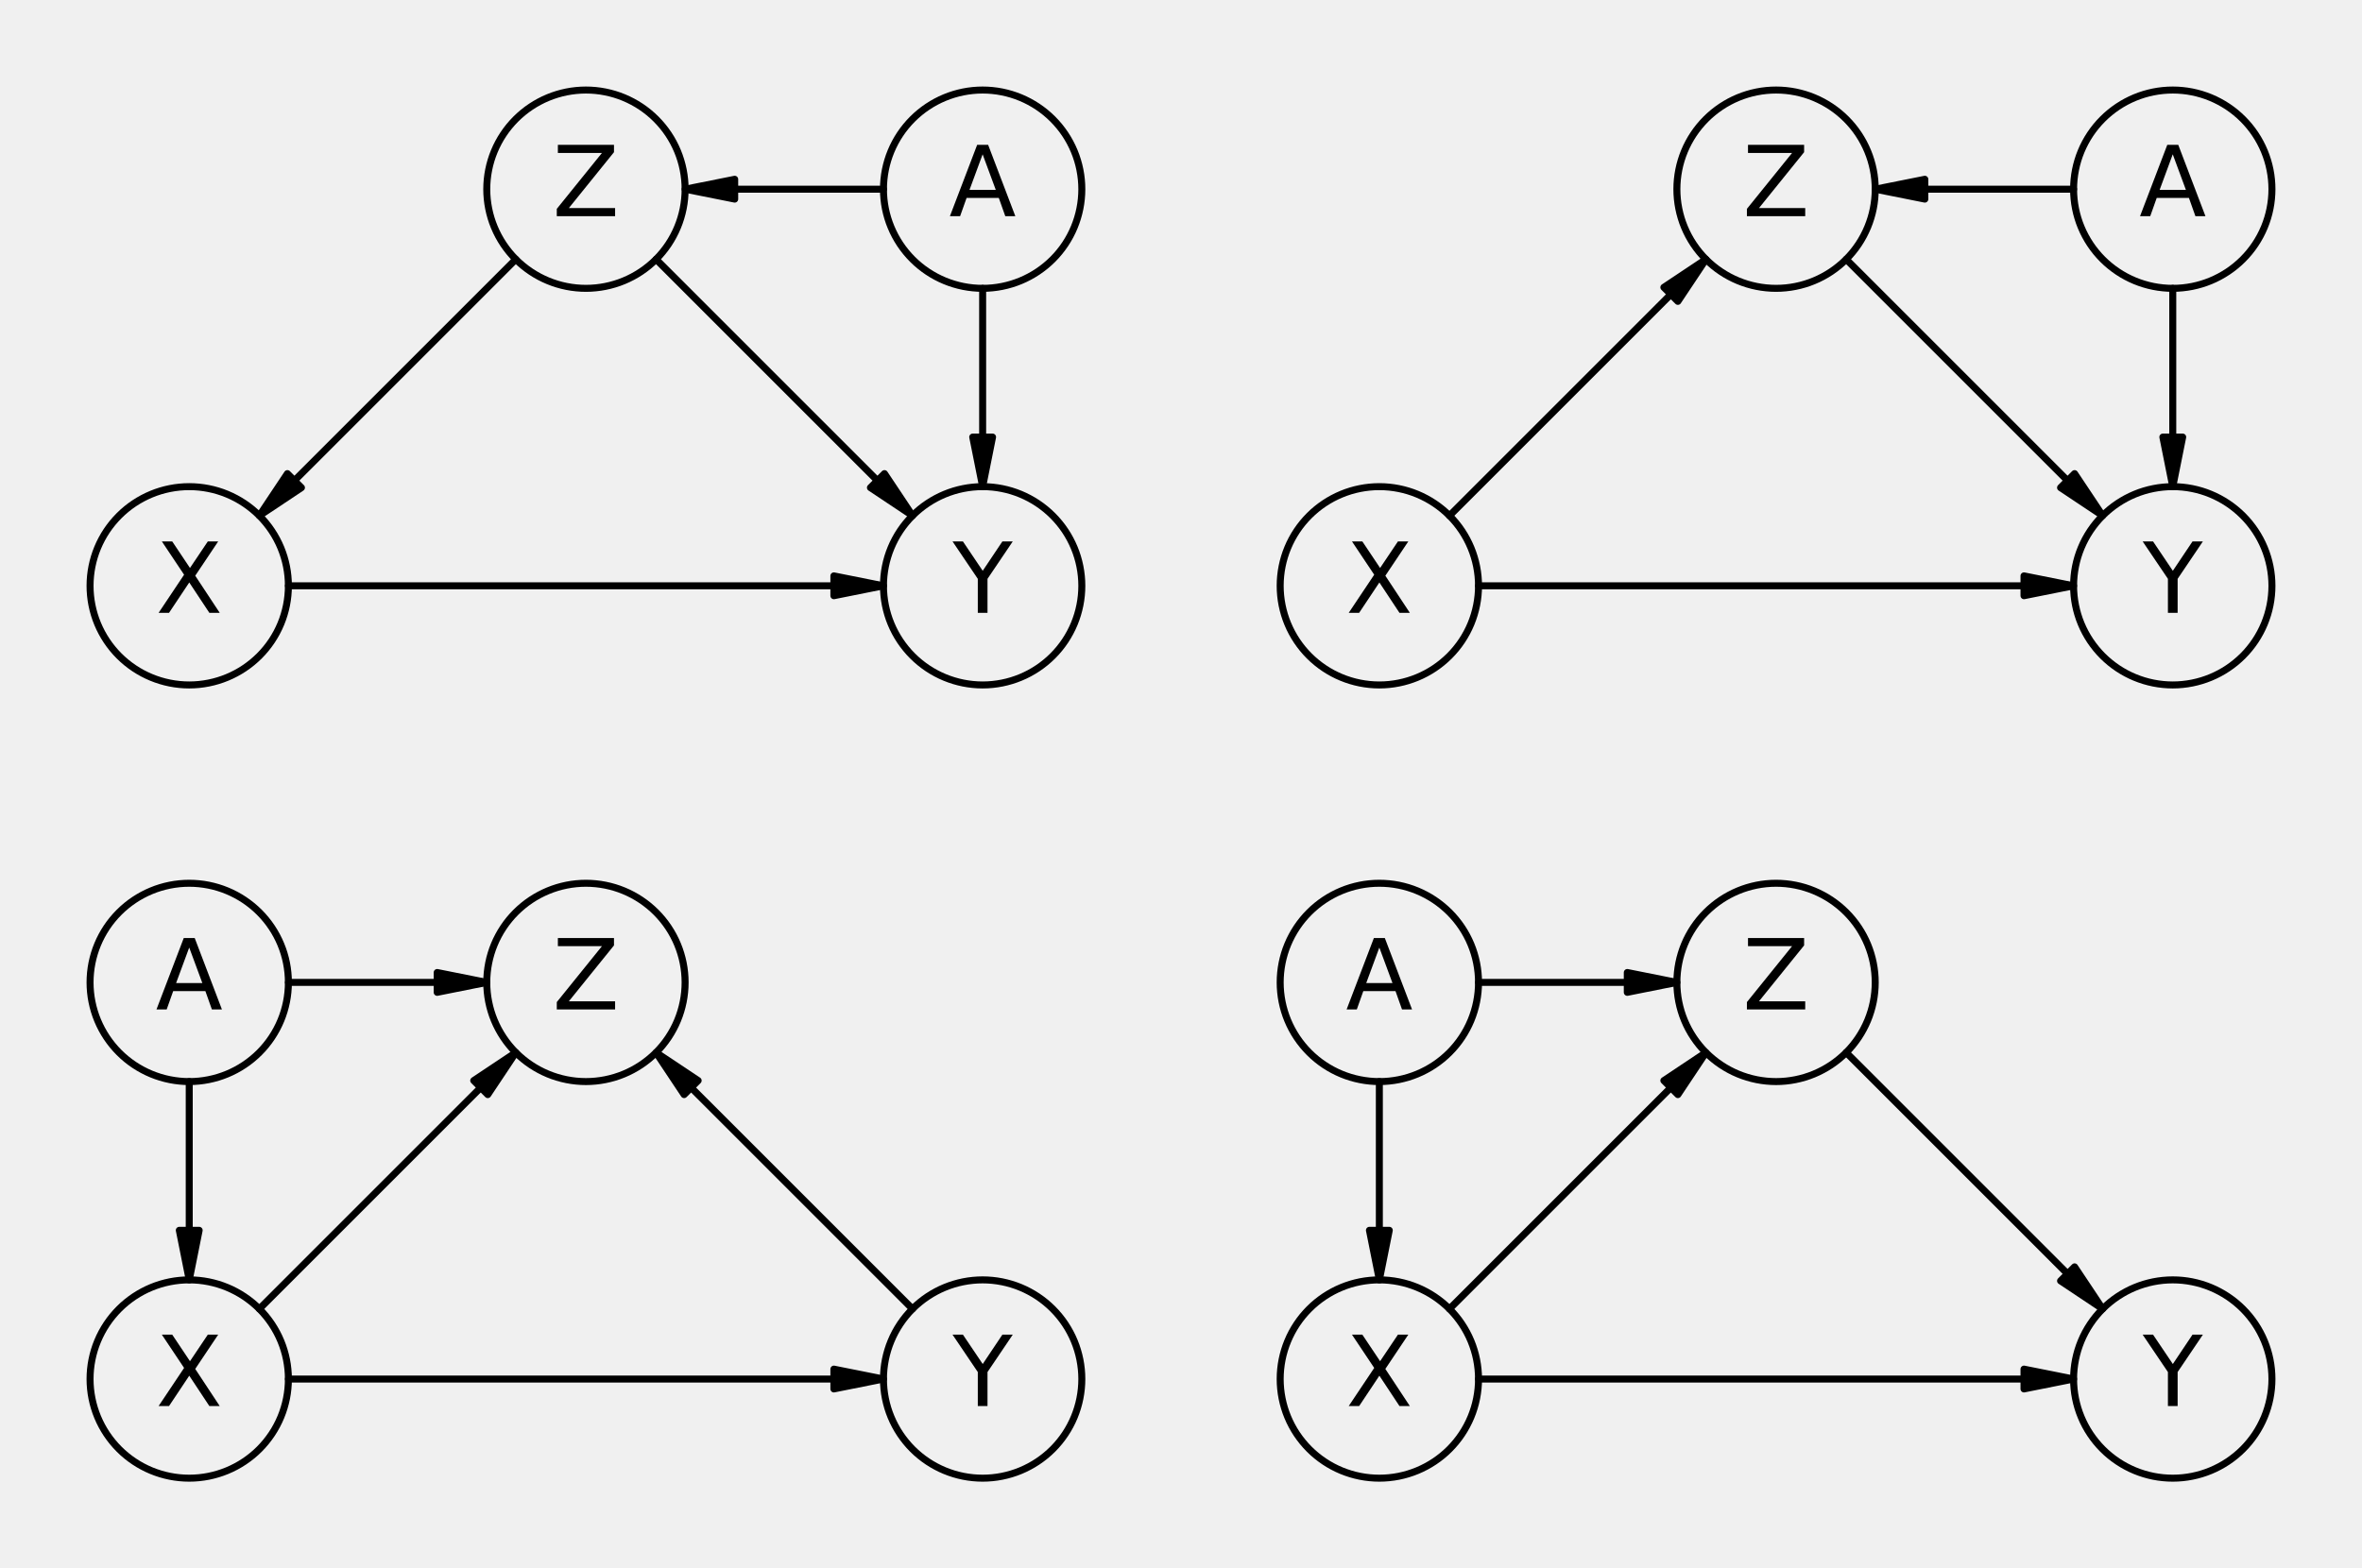 <?xml version="1.0" encoding="utf-8" standalone="no"?>
<!DOCTYPE svg PUBLIC "-//W3C//DTD SVG 1.1//EN"
  "http://www.w3.org/Graphics/SVG/1.1/DTD/svg11.dtd">
<!-- Created with matplotlib (https://matplotlib.org/) -->
<svg height="224.164pt" version="1.1" viewBox="0 0 337.55 224.164" width="337.55pt" xmlns="http://www.w3.org/2000/svg" xmlns:xlink="http://www.w3.org/1999/xlink">
 <defs>
  <style type="text/css">*{stroke-linecap:butt;stroke-linejoin:round;}</style>
 </defs>
 <g id="figure_1">
  <g id="patch_1">
   <path d="M 0 224.164 
L 337.55 224.164 
L 337.55 0 
L 0 0 
z
" style="fill:#f0f0f0;"/>
  </g>
  <g id="axes_1">
   <g id="matplotlib.axis_1"/>
   <g id="matplotlib.axis_2"/>
   <g id="patch_2">
    <path clip-path="url(#p75b2e197a0)" d="M 126.255 83.735 
L 119.169 82.318 
L 119.169 83.735 
L 41.216 83.735 
L 41.216 83.735 
L 119.169 83.735 
L 119.169 85.153 
z
" style="stroke:#000000;stroke-linejoin:miter;"/>
   </g>
   <g id="patch_3">
    <path clip-path="url(#p75b2e197a0)" d="M 37.065 73.713 
L 43.078 69.705 
L 42.075 68.702 
L 73.713 37.065 
L 73.713 37.065 
L 42.075 68.702 
L 41.073 67.7 
z
" style="stroke:#000000;stroke-linejoin:miter;"/>
   </g>
   <g id="patch_4">
    <path clip-path="url(#p75b2e197a0)" d="M 130.406 73.713 
L 126.398 67.7 
L 125.395 68.702 
L 93.757 37.065 
L 93.757 37.065 
L 125.395 68.702 
L 124.393 69.705 
z
" style="stroke:#000000;stroke-linejoin:miter;"/>
   </g>
   <g id="patch_5">
    <path clip-path="url(#p75b2e197a0)" d="M 97.909 27.043 
L 104.995 28.46 
L 104.995 27.043 
L 126.255 27.043 
L 126.255 27.043 
L 104.995 27.043 
L 104.995 25.625 
z
" style="stroke:#000000;stroke-linejoin:miter;"/>
   </g>
   <g id="patch_6">
    <path clip-path="url(#p75b2e197a0)" d="M 140.428 69.562 
L 141.846 62.476 
L 140.428 62.476 
L 140.428 41.216 
L 140.428 41.216 
L 140.428 62.476 
L 139.011 62.476 
z
" style="stroke:#000000;stroke-linejoin:miter;"/>
   </g>
   <g id="patch_7">
    <path clip-path="url(#p75b2e197a0)" d="M 243.792 37.065 
L 237.779 41.073 
L 238.781 42.075 
L 207.143 73.713 
L 207.143 73.713 
L 238.781 42.075 
L 239.783 43.078 
z
" style="stroke:#000000;stroke-linejoin:miter;"/>
   </g>
   <g id="patch_8">
    <path clip-path="url(#p75b2e197a0)" d="M 296.334 83.735 
L 289.247 82.318 
L 289.247 83.735 
L 211.294 83.735 
L 211.294 83.735 
L 289.247 83.735 
L 289.247 85.153 
z
" style="stroke:#000000;stroke-linejoin:miter;"/>
   </g>
   <g id="patch_9">
    <path clip-path="url(#p75b2e197a0)" d="M 300.485 73.713 
L 296.476 67.7 
L 295.474 68.702 
L 263.836 37.065 
L 263.836 37.065 
L 295.474 68.702 
L 294.472 69.705 
z
" style="stroke:#000000;stroke-linejoin:miter;"/>
   </g>
   <g id="patch_10">
    <path clip-path="url(#p75b2e197a0)" d="M 267.987 27.043 
L 275.074 28.46 
L 275.074 27.043 
L 296.334 27.043 
L 296.334 27.043 
L 275.074 27.043 
L 275.074 25.625 
z
" style="stroke:#000000;stroke-linejoin:miter;"/>
   </g>
   <g id="patch_11">
    <path clip-path="url(#p75b2e197a0)" d="M 310.507 69.562 
L 311.924 62.476 
L 310.507 62.476 
L 310.507 41.216 
L 310.507 41.216 
L 310.507 62.476 
L 309.09 62.476 
z
" style="stroke:#000000;stroke-linejoin:miter;"/>
   </g>
   <g id="patch_12">
    <path clip-path="url(#p75b2e197a0)" d="M 73.713 150.45 
L 67.7 154.459 
L 68.702 155.461 
L 37.065 187.099 
L 37.065 187.099 
L 68.702 155.461 
L 69.705 156.464 
z
" style="stroke:#000000;stroke-linejoin:miter;"/>
   </g>
   <g id="patch_13">
    <path clip-path="url(#p75b2e197a0)" d="M 126.255 197.121 
L 119.169 195.704 
L 119.169 197.121 
L 41.216 197.121 
L 41.216 197.121 
L 119.169 197.121 
L 119.169 198.539 
z
" style="stroke:#000000;stroke-linejoin:miter;"/>
   </g>
   <g id="patch_14">
    <path clip-path="url(#p75b2e197a0)" d="M 93.757 150.45 
L 97.766 156.464 
L 98.768 155.461 
L 130.406 187.099 
L 130.406 187.099 
L 98.768 155.461 
L 99.771 154.459 
z
" style="stroke:#000000;stroke-linejoin:miter;"/>
   </g>
   <g id="patch_15">
    <path clip-path="url(#p75b2e197a0)" d="M 69.562 140.428 
L 62.476 139.011 
L 62.476 140.428 
L 41.216 140.428 
L 41.216 140.428 
L 62.476 140.428 
L 62.476 141.846 
z
" style="stroke:#000000;stroke-linejoin:miter;"/>
   </g>
   <g id="patch_16">
    <path clip-path="url(#p75b2e197a0)" d="M 27.043 182.948 
L 28.46 175.861 
L 27.043 175.861 
L 27.043 154.602 
L 27.043 154.602 
L 27.043 175.861 
L 25.625 175.861 
z
" style="stroke:#000000;stroke-linejoin:miter;"/>
   </g>
   <g id="patch_17">
    <path clip-path="url(#p75b2e197a0)" d="M 243.792 150.45 
L 237.779 154.459 
L 238.781 155.461 
L 207.143 187.099 
L 207.143 187.099 
L 238.781 155.461 
L 239.783 156.464 
z
" style="stroke:#000000;stroke-linejoin:miter;"/>
   </g>
   <g id="patch_18">
    <path clip-path="url(#p75b2e197a0)" d="M 296.334 197.121 
L 289.247 195.704 
L 289.247 197.121 
L 211.294 197.121 
L 211.294 197.121 
L 289.247 197.121 
L 289.247 198.539 
z
" style="stroke:#000000;stroke-linejoin:miter;"/>
   </g>
   <g id="patch_19">
    <path clip-path="url(#p75b2e197a0)" d="M 300.485 187.099 
L 296.476 181.086 
L 295.474 182.088 
L 263.836 150.45 
L 263.836 150.45 
L 295.474 182.088 
L 294.472 183.09 
z
" style="stroke:#000000;stroke-linejoin:miter;"/>
   </g>
   <g id="patch_20">
    <path clip-path="url(#p75b2e197a0)" d="M 239.641 140.428 
L 232.554 139.011 
L 232.554 140.428 
L 211.294 140.428 
L 211.294 140.428 
L 232.554 140.428 
L 232.554 141.846 
z
" style="stroke:#000000;stroke-linejoin:miter;"/>
   </g>
   <g id="patch_21">
    <path clip-path="url(#p75b2e197a0)" d="M 197.121 182.948 
L 198.539 175.861 
L 197.121 175.861 
L 197.121 154.602 
L 197.121 154.602 
L 197.121 175.861 
L 195.704 175.861 
z
" style="stroke:#000000;stroke-linejoin:miter;"/>
   </g>
   <g id="patch_22">
    <path clip-path="url(#p75b2e197a0)" d="M 27.043 69.562 
C 30.801 69.562 34.407 71.056 37.065 73.713 
C 39.722 76.371 41.216 79.977 41.216 83.735 
C 41.216 87.494 39.722 91.1 37.065 93.757 
C 34.407 96.415 30.801 97.909 27.043 97.909 
C 23.284 97.909 19.678 96.415 17.021 93.757 
C 14.363 91.1 12.869 87.494 12.869 83.735 
C 12.869 79.977 14.363 76.371 17.021 73.713 
C 19.678 71.056 23.284 69.562 27.043 69.562 
z
" style="fill:none;stroke:#000000;stroke-linejoin:miter;"/>
   </g>
   <g id="patch_23">
    <path clip-path="url(#p75b2e197a0)" d="M 140.428 69.562 
C 144.187 69.562 147.792 71.056 150.45 73.713 
C 153.108 76.371 154.602 79.977 154.602 83.735 
C 154.602 87.494 153.108 91.1 150.45 93.757 
C 147.792 96.415 144.187 97.909 140.428 97.909 
C 136.67 97.909 133.064 96.415 130.406 93.757 
C 127.748 91.1 126.255 87.494 126.255 83.735 
C 126.255 79.977 127.748 76.371 130.406 73.713 
C 133.064 71.056 136.67 69.562 140.428 69.562 
z
" style="fill:none;stroke:#000000;stroke-linejoin:miter;"/>
   </g>
   <g id="patch_24">
    <path clip-path="url(#p75b2e197a0)" d="M 83.735 12.869 
C 87.494 12.869 91.1 14.363 93.757 17.021 
C 96.415 19.678 97.909 23.284 97.909 27.043 
C 97.909 30.801 96.415 34.407 93.757 37.065 
C 91.1 39.722 87.494 41.216 83.735 41.216 
C 79.977 41.216 76.371 39.722 73.713 37.065 
C 71.056 34.407 69.562 30.801 69.562 27.043 
C 69.562 23.284 71.056 19.678 73.713 17.021 
C 76.371 14.363 79.977 12.869 83.735 12.869 
z
" style="fill:none;stroke:#000000;stroke-linejoin:miter;"/>
   </g>
   <g id="patch_25">
    <path clip-path="url(#p75b2e197a0)" d="M 140.428 12.869 
C 144.187 12.869 147.792 14.363 150.45 17.021 
C 153.108 19.678 154.602 23.284 154.602 27.043 
C 154.602 30.801 153.108 34.407 150.45 37.065 
C 147.792 39.722 144.187 41.216 140.428 41.216 
C 136.67 41.216 133.064 39.722 130.406 37.065 
C 127.748 34.407 126.255 30.801 126.255 27.043 
C 126.255 23.284 127.748 19.678 130.406 17.021 
C 133.064 14.363 136.67 12.869 140.428 12.869 
z
" style="fill:none;stroke:#000000;stroke-linejoin:miter;"/>
   </g>
   <g id="patch_26">
    <path clip-path="url(#p75b2e197a0)" d="M 197.121 69.562 
C 200.88 69.562 204.485 71.056 207.143 73.713 
C 209.801 76.371 211.294 79.977 211.294 83.735 
C 211.294 87.494 209.801 91.1 207.143 93.757 
C 204.485 96.415 200.88 97.909 197.121 97.909 
C 193.362 97.909 189.757 96.415 187.099 93.757 
C 184.441 91.1 182.948 87.494 182.948 83.735 
C 182.948 79.977 184.441 76.371 187.099 73.713 
C 189.757 71.056 193.362 69.562 197.121 69.562 
z
" style="fill:none;stroke:#000000;stroke-linejoin:miter;"/>
   </g>
   <g id="patch_27">
    <path clip-path="url(#p75b2e197a0)" d="M 310.507 69.562 
C 314.266 69.562 317.871 71.056 320.529 73.713 
C 323.187 76.371 324.68 79.977 324.68 83.735 
C 324.68 87.494 323.187 91.1 320.529 93.757 
C 317.871 96.415 314.266 97.909 310.507 97.909 
C 306.748 97.909 303.143 96.415 300.485 93.757 
C 297.827 91.1 296.334 87.494 296.334 83.735 
C 296.334 79.977 297.827 76.371 300.485 73.713 
C 303.143 71.056 306.748 69.562 310.507 69.562 
z
" style="fill:none;stroke:#000000;stroke-linejoin:miter;"/>
   </g>
   <g id="patch_28">
    <path clip-path="url(#p75b2e197a0)" d="M 253.814 12.869 
C 257.573 12.869 261.178 14.363 263.836 17.021 
C 266.494 19.678 267.987 23.284 267.987 27.043 
C 267.987 30.801 266.494 34.407 263.836 37.065 
C 261.178 39.722 257.573 41.216 253.814 41.216 
C 250.055 41.216 246.45 39.722 243.792 37.065 
C 241.134 34.407 239.641 30.801 239.641 27.043 
C 239.641 23.284 241.134 19.678 243.792 17.021 
C 246.45 14.363 250.055 12.869 253.814 12.869 
z
" style="fill:none;stroke:#000000;stroke-linejoin:miter;"/>
   </g>
   <g id="patch_29">
    <path clip-path="url(#p75b2e197a0)" d="M 310.507 12.869 
C 314.266 12.869 317.871 14.363 320.529 17.021 
C 323.187 19.678 324.68 23.284 324.68 27.043 
C 324.68 30.801 323.187 34.407 320.529 37.065 
C 317.871 39.722 314.266 41.216 310.507 41.216 
C 306.748 41.216 303.143 39.722 300.485 37.065 
C 297.827 34.407 296.334 30.801 296.334 27.043 
C 296.334 23.284 297.827 19.678 300.485 17.021 
C 303.143 14.363 306.748 12.869 310.507 12.869 
z
" style="fill:none;stroke:#000000;stroke-linejoin:miter;"/>
   </g>
   <g id="patch_30">
    <path clip-path="url(#p75b2e197a0)" d="M 27.043 182.948 
C 30.801 182.948 34.407 184.441 37.065 187.099 
C 39.722 189.757 41.216 193.362 41.216 197.121 
C 41.216 200.88 39.722 204.485 37.065 207.143 
C 34.407 209.801 30.801 211.294 27.043 211.294 
C 23.284 211.294 19.678 209.801 17.021 207.143 
C 14.363 204.485 12.869 200.88 12.869 197.121 
C 12.869 193.362 14.363 189.757 17.021 187.099 
C 19.678 184.441 23.284 182.948 27.043 182.948 
z
" style="fill:none;stroke:#000000;stroke-linejoin:miter;"/>
   </g>
   <g id="patch_31">
    <path clip-path="url(#p75b2e197a0)" d="M 140.428 182.948 
C 144.187 182.948 147.792 184.441 150.45 187.099 
C 153.108 189.757 154.602 193.362 154.602 197.121 
C 154.602 200.88 153.108 204.485 150.45 207.143 
C 147.792 209.801 144.187 211.294 140.428 211.294 
C 136.67 211.294 133.064 209.801 130.406 207.143 
C 127.748 204.485 126.255 200.88 126.255 197.121 
C 126.255 193.362 127.748 189.757 130.406 187.099 
C 133.064 184.441 136.67 182.948 140.428 182.948 
z
" style="fill:none;stroke:#000000;stroke-linejoin:miter;"/>
   </g>
   <g id="patch_32">
    <path clip-path="url(#p75b2e197a0)" d="M 83.735 126.255 
C 87.494 126.255 91.1 127.748 93.757 130.406 
C 96.415 133.064 97.909 136.67 97.909 140.428 
C 97.909 144.187 96.415 147.792 93.757 150.45 
C 91.1 153.108 87.494 154.602 83.735 154.602 
C 79.977 154.602 76.371 153.108 73.713 150.45 
C 71.056 147.792 69.562 144.187 69.562 140.428 
C 69.562 136.67 71.056 133.064 73.713 130.406 
C 76.371 127.748 79.977 126.255 83.735 126.255 
z
" style="fill:none;stroke:#000000;stroke-linejoin:miter;"/>
   </g>
   <g id="patch_33">
    <path clip-path="url(#p75b2e197a0)" d="M 27.043 126.255 
C 30.801 126.255 34.407 127.748 37.065 130.406 
C 39.722 133.064 41.216 136.67 41.216 140.428 
C 41.216 144.187 39.722 147.792 37.065 150.45 
C 34.407 153.108 30.801 154.602 27.043 154.602 
C 23.284 154.602 19.678 153.108 17.021 150.45 
C 14.363 147.792 12.869 144.187 12.869 140.428 
C 12.869 136.67 14.363 133.064 17.021 130.406 
C 19.678 127.748 23.284 126.255 27.043 126.255 
z
" style="fill:none;stroke:#000000;stroke-linejoin:miter;"/>
   </g>
   <g id="patch_34">
    <path clip-path="url(#p75b2e197a0)" d="M 197.121 182.948 
C 200.88 182.948 204.485 184.441 207.143 187.099 
C 209.801 189.757 211.294 193.362 211.294 197.121 
C 211.294 200.88 209.801 204.485 207.143 207.143 
C 204.485 209.801 200.88 211.294 197.121 211.294 
C 193.362 211.294 189.757 209.801 187.099 207.143 
C 184.441 204.485 182.948 200.88 182.948 197.121 
C 182.948 193.362 184.441 189.757 187.099 187.099 
C 189.757 184.441 193.362 182.948 197.121 182.948 
z
" style="fill:none;stroke:#000000;stroke-linejoin:miter;"/>
   </g>
   <g id="patch_35">
    <path clip-path="url(#p75b2e197a0)" d="M 310.507 182.948 
C 314.266 182.948 317.871 184.441 320.529 187.099 
C 323.187 189.757 324.68 193.362 324.68 197.121 
C 324.68 200.88 323.187 204.485 320.529 207.143 
C 317.871 209.801 314.266 211.294 310.507 211.294 
C 306.748 211.294 303.143 209.801 300.485 207.143 
C 297.827 204.485 296.334 200.88 296.334 197.121 
C 296.334 193.362 297.827 189.757 300.485 187.099 
C 303.143 184.441 306.748 182.948 310.507 182.948 
z
" style="fill:none;stroke:#000000;stroke-linejoin:miter;"/>
   </g>
   <g id="patch_36">
    <path clip-path="url(#p75b2e197a0)" d="M 253.814 126.255 
C 257.573 126.255 261.178 127.748 263.836 130.406 
C 266.494 133.064 267.987 136.67 267.987 140.428 
C 267.987 144.187 266.494 147.792 263.836 150.45 
C 261.178 153.108 257.573 154.602 253.814 154.602 
C 250.055 154.602 246.45 153.108 243.792 150.45 
C 241.134 147.792 239.641 144.187 239.641 140.428 
C 239.641 136.67 241.134 133.064 243.792 130.406 
C 246.45 127.748 250.055 126.255 253.814 126.255 
z
" style="fill:none;stroke:#000000;stroke-linejoin:miter;"/>
   </g>
   <g id="patch_37">
    <path clip-path="url(#p75b2e197a0)" d="M 197.121 126.255 
C 200.88 126.255 204.485 127.748 207.143 130.406 
C 209.801 133.064 211.294 136.67 211.294 140.428 
C 211.294 144.187 209.801 147.792 207.143 150.45 
C 204.485 153.108 200.88 154.602 197.121 154.602 
C 193.362 154.602 189.757 153.108 187.099 150.45 
C 184.441 147.792 182.948 144.187 182.948 140.428 
C 182.948 136.67 184.441 133.064 187.099 130.406 
C 189.757 127.748 193.362 126.255 197.121 126.255 
z
" style="fill:none;stroke:#000000;stroke-linejoin:miter;"/>
   </g>
   <g id="text_1">
    <!-- X -->
    <g transform="translate(22.248 87.599)scale(0.14 -0.14)">
     <defs>
      <path d="M 6.297 72.906 
L 16.891 72.906 
L 35.016 45.797 
L 53.219 72.906 
L 63.812 72.906 
L 40.375 37.891 
L 65.375 0 
L 54.781 0 
L 34.281 31 
L 13.625 0 
L 2.984 0 
L 29 38.922 
z
" id="DejaVuSans-88"/>
     </defs>
     <use xlink:href="#DejaVuSans-88"/>
    </g>
   </g>
   <g id="text_2">
    <!-- Y -->
    <g transform="translate(136.153 87.599)scale(0.14 -0.14)">
     <defs>
      <path d="M -0.203 72.906 
L 10.406 72.906 
L 30.609 42.922 
L 50.688 72.906 
L 61.281 72.906 
L 35.5 34.719 
L 35.5 0 
L 25.594 0 
L 25.594 34.719 
z
" id="DejaVuSans-89"/>
     </defs>
     <use xlink:href="#DejaVuSans-89"/>
    </g>
   </g>
   <g id="text_3">
    <!-- Z -->
    <g transform="translate(78.94 30.906)scale(0.14 -0.14)">
     <defs>
      <path d="M 5.609 72.906 
L 62.891 72.906 
L 62.891 65.375 
L 16.797 8.297 
L 64.016 8.297 
L 64.016 0 
L 4.5 0 
L 4.5 7.516 
L 50.594 64.594 
L 5.609 64.594 
z
" id="DejaVuSans-90"/>
     </defs>
     <use xlink:href="#DejaVuSans-90"/>
    </g>
   </g>
   <g id="text_4">
    <!-- A -->
    <g transform="translate(135.64 30.906)scale(0.14 -0.14)">
     <defs>
      <path d="M 34.188 63.188 
L 20.797 26.906 
L 47.609 26.906 
z
M 28.609 72.906 
L 39.797 72.906 
L 67.578 0 
L 57.328 0 
L 50.688 18.703 
L 17.828 18.703 
L 11.188 0 
L 0.781 0 
z
" id="DejaVuSans-65"/>
     </defs>
     <use xlink:href="#DejaVuSans-65"/>
    </g>
   </g>
   <g id="text_5">
    <!-- X -->
    <g transform="translate(192.326 87.599)scale(0.14 -0.14)">
     <use xlink:href="#DejaVuSans-88"/>
    </g>
   </g>
   <g id="text_6">
    <!-- Y -->
    <g transform="translate(306.232 87.599)scale(0.14 -0.14)">
     <use xlink:href="#DejaVuSans-89"/>
    </g>
   </g>
   <g id="text_7">
    <!-- Z -->
    <g transform="translate(249.019 30.906)scale(0.14 -0.14)">
     <use xlink:href="#DejaVuSans-90"/>
    </g>
   </g>
   <g id="text_8">
    <!-- A -->
    <g transform="translate(305.719 30.906)scale(0.14 -0.14)">
     <use xlink:href="#DejaVuSans-65"/>
    </g>
   </g>
   <g id="text_9">
    <!-- X -->
    <g transform="translate(22.248 200.984)scale(0.14 -0.14)">
     <use xlink:href="#DejaVuSans-88"/>
    </g>
   </g>
   <g id="text_10">
    <!-- Y -->
    <g transform="translate(136.153 200.984)scale(0.14 -0.14)">
     <use xlink:href="#DejaVuSans-89"/>
    </g>
   </g>
   <g id="text_11">
    <!-- Z -->
    <g transform="translate(78.94 144.291)scale(0.14 -0.14)">
     <use xlink:href="#DejaVuSans-90"/>
    </g>
   </g>
   <g id="text_12">
    <!-- A -->
    <g transform="translate(22.254 144.291)scale(0.14 -0.14)">
     <use xlink:href="#DejaVuSans-65"/>
    </g>
   </g>
   <g id="text_13">
    <!-- X -->
    <g transform="translate(192.326 200.984)scale(0.14 -0.14)">
     <use xlink:href="#DejaVuSans-88"/>
    </g>
   </g>
   <g id="text_14">
    <!-- Y -->
    <g transform="translate(306.232 200.984)scale(0.14 -0.14)">
     <use xlink:href="#DejaVuSans-89"/>
    </g>
   </g>
   <g id="text_15">
    <!-- Z -->
    <g transform="translate(249.019 144.291)scale(0.14 -0.14)">
     <use xlink:href="#DejaVuSans-90"/>
    </g>
   </g>
   <g id="text_16">
    <!-- A -->
    <g transform="translate(192.333 144.291)scale(0.14 -0.14)">
     <use xlink:href="#DejaVuSans-65"/>
    </g>
   </g>
  </g>
 </g>
 <defs>
  <clipPath id="p75b2e197a0">
   <rect height="209.764" width="323.15" x="7.2" y="7.2"/>
  </clipPath>
 </defs>
</svg>
